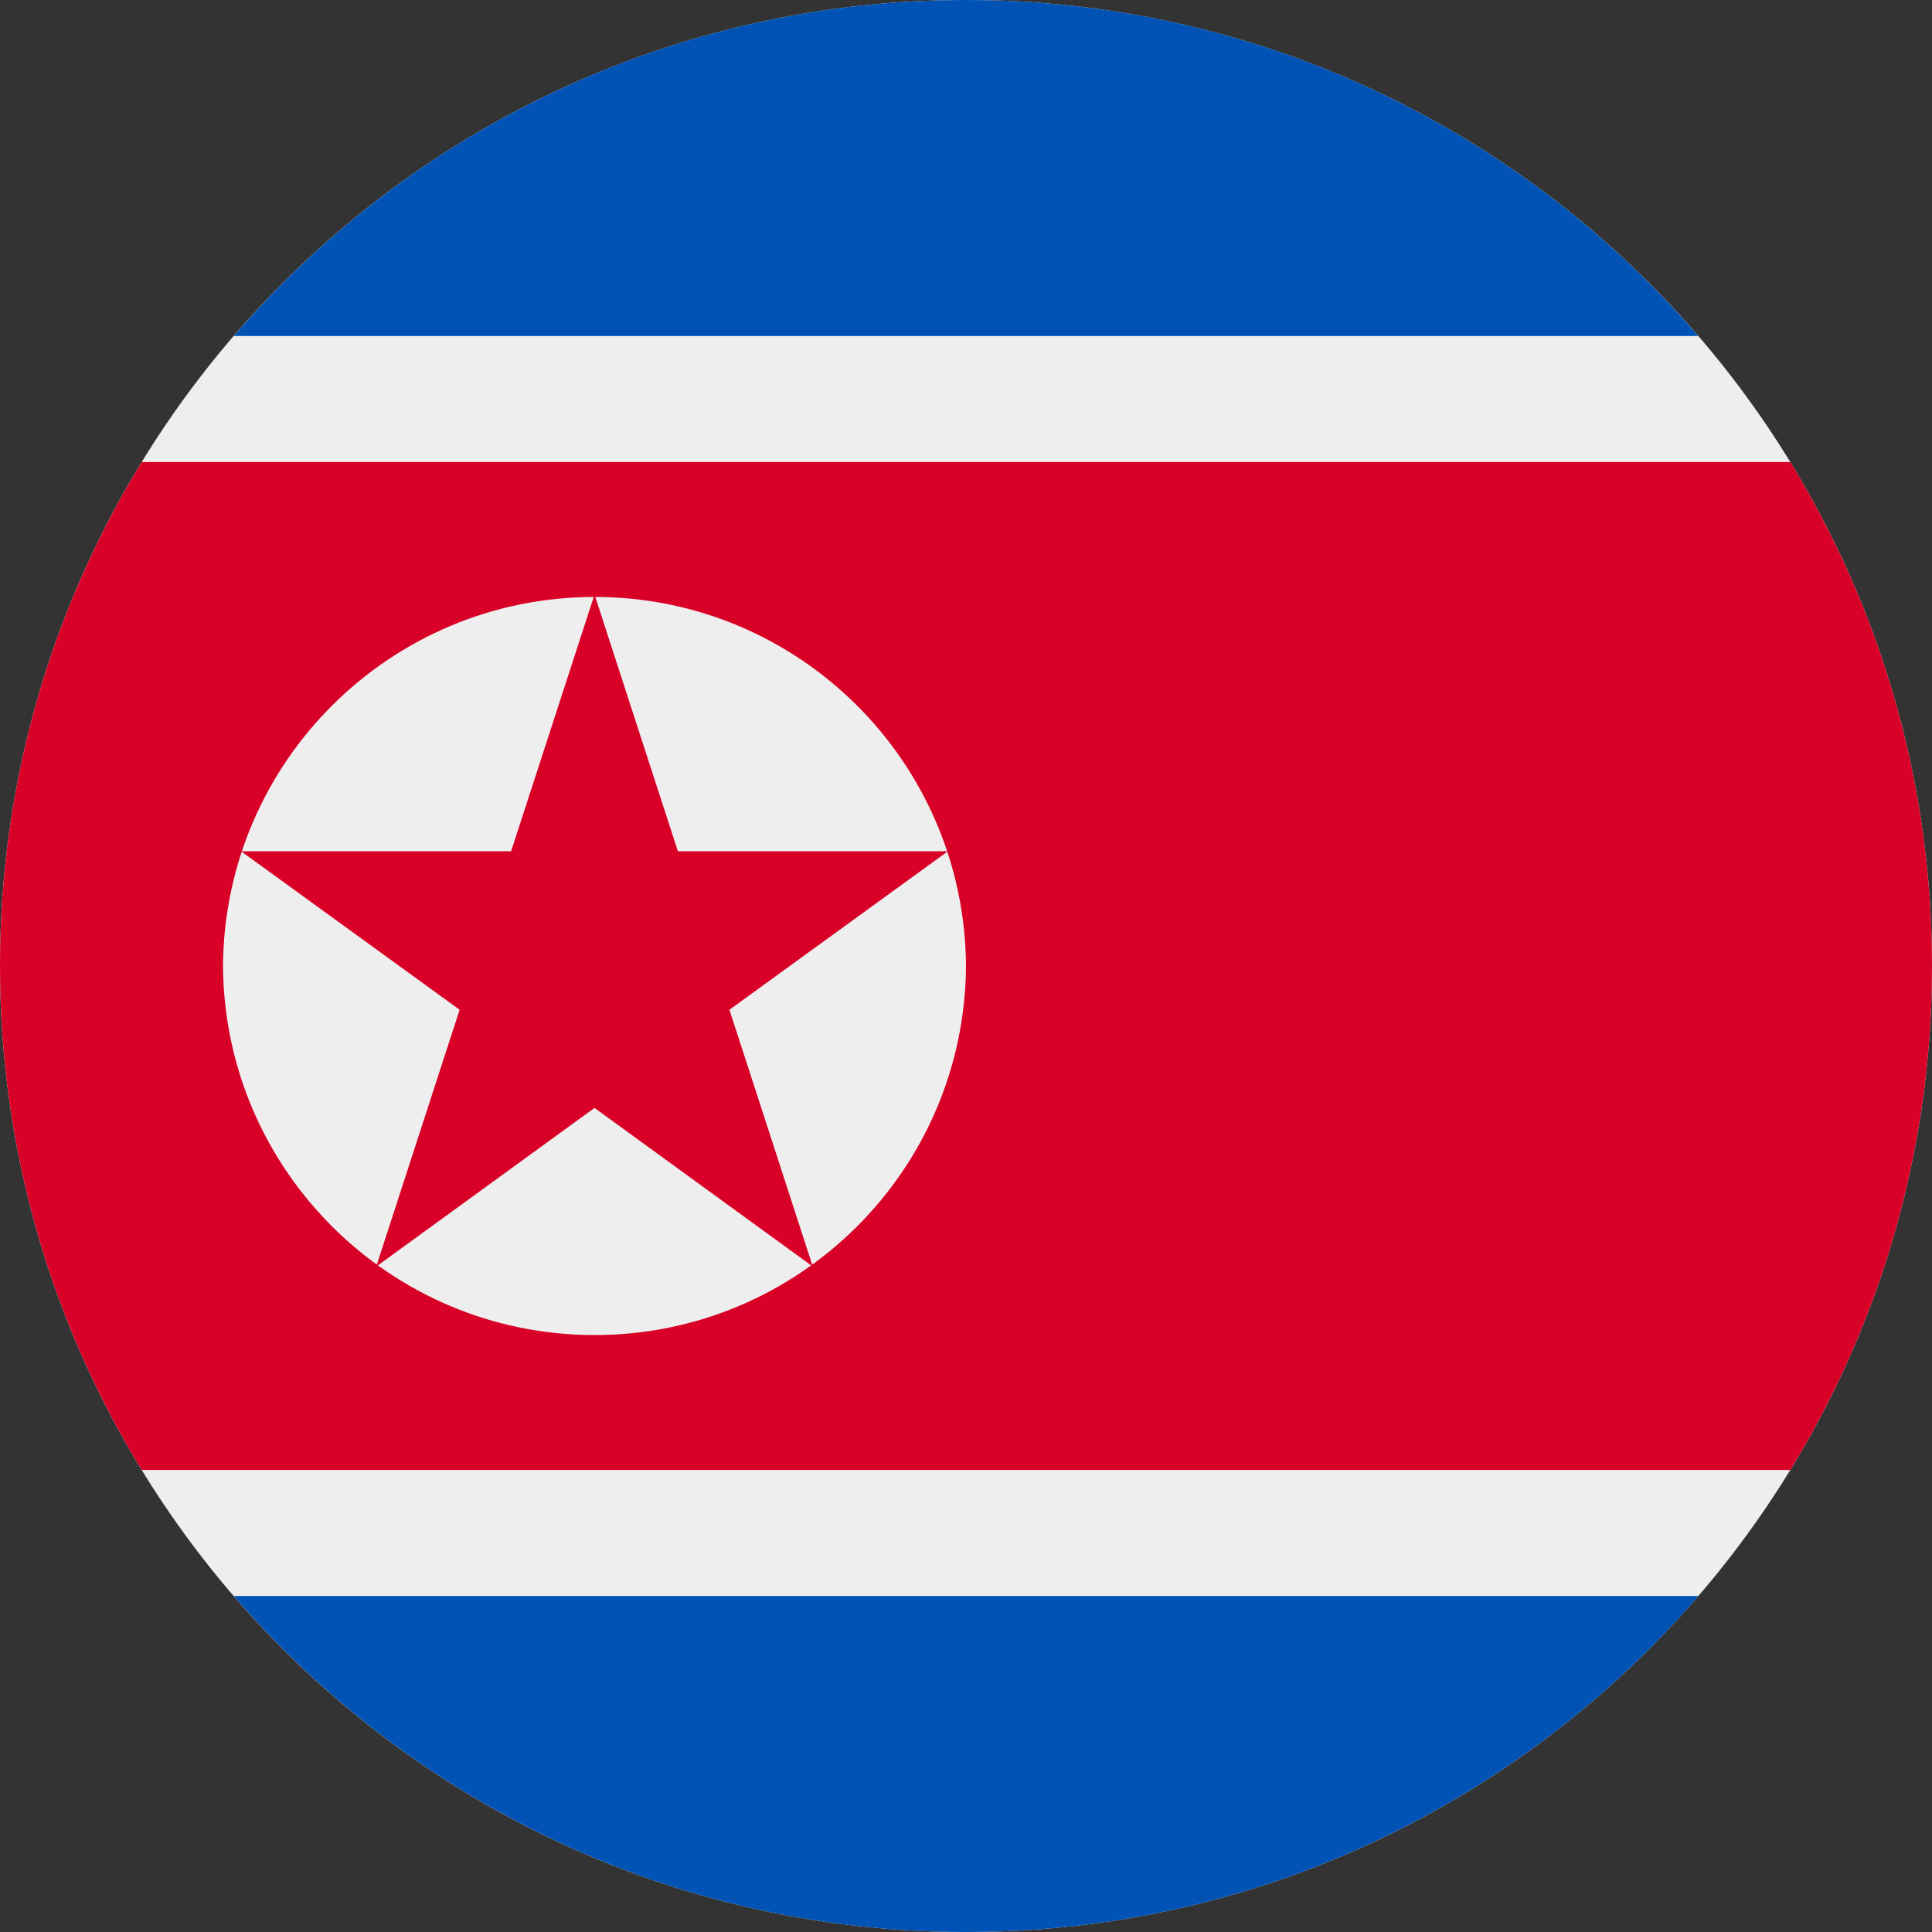 <?xml version="1.0" encoding="UTF-8"?>
<svg xmlns="http://www.w3.org/2000/svg" xmlns:xlink="http://www.w3.org/1999/xlink" width="40" height="40" viewBox="0 0 40 40">
<rect x="0" y="0" width="40" height="40" fill="#333333" stroke="none"/>
<path fill-rule="nonzero" fill="rgb(93.333%, 93.333%, 93.333%)" fill-opacity="1" d="M 40 20 C 40 31.047 31.047 40 20 40 C 8.953 40 0 31.047 0 20 C 0 8.953 8.953 0 20 0 C 31.047 0 40 8.953 40 20 Z M 40 20 "/>
<path fill-rule="evenodd" fill="rgb(0%, 32.157%, 70.588%)" fill-opacity="1" d="M 4.84 6.957 C 8.508 2.695 13.938 0 20 0 C 26.062 0 31.492 2.695 35.16 6.957 Z M 20.055 40 C 26.094 39.984 31.504 37.289 35.164 33.043 L 4.84 33.043 C 8.496 37.289 13.906 39.984 19.945 40 L 20.059 40 Z M 20.055 40 "/>
<path fill-rule="evenodd" fill="rgb(84.706%, 0%, 15.294%)" fill-opacity="1" d="M 37.066 30.434 C 38.926 27.398 40 23.824 40 20 C 40 16.176 38.926 12.602 37.066 9.566 L 2.934 9.566 C 1.074 12.602 0 16.176 0 20 C 0 23.824 1.074 27.398 2.934 30.434 Z M 37.066 30.434 "/>
<path fill-rule="nonzero" fill="rgb(93.333%, 93.333%, 93.333%)" fill-opacity="1" d="M 20 20 C 19.973 24.227 16.539 27.641 12.309 27.641 C 8.082 27.641 4.645 24.227 4.617 20 C 4.645 15.773 8.082 12.359 12.309 12.359 C 16.539 12.359 19.973 15.773 20 20 Z M 20 20 "/>
<path fill-rule="nonzero" fill="rgb(84.706%, 0%, 15.294%)" fill-opacity="1" d="M 12.309 12.309 L 14.035 17.625 L 19.625 17.625 L 15.102 20.906 L 16.828 26.223 L 12.309 22.938 L 7.789 26.223 L 9.516 20.906 L 4.992 17.625 L 10.582 17.625 Z M 12.309 12.309 "/>
</svg>

